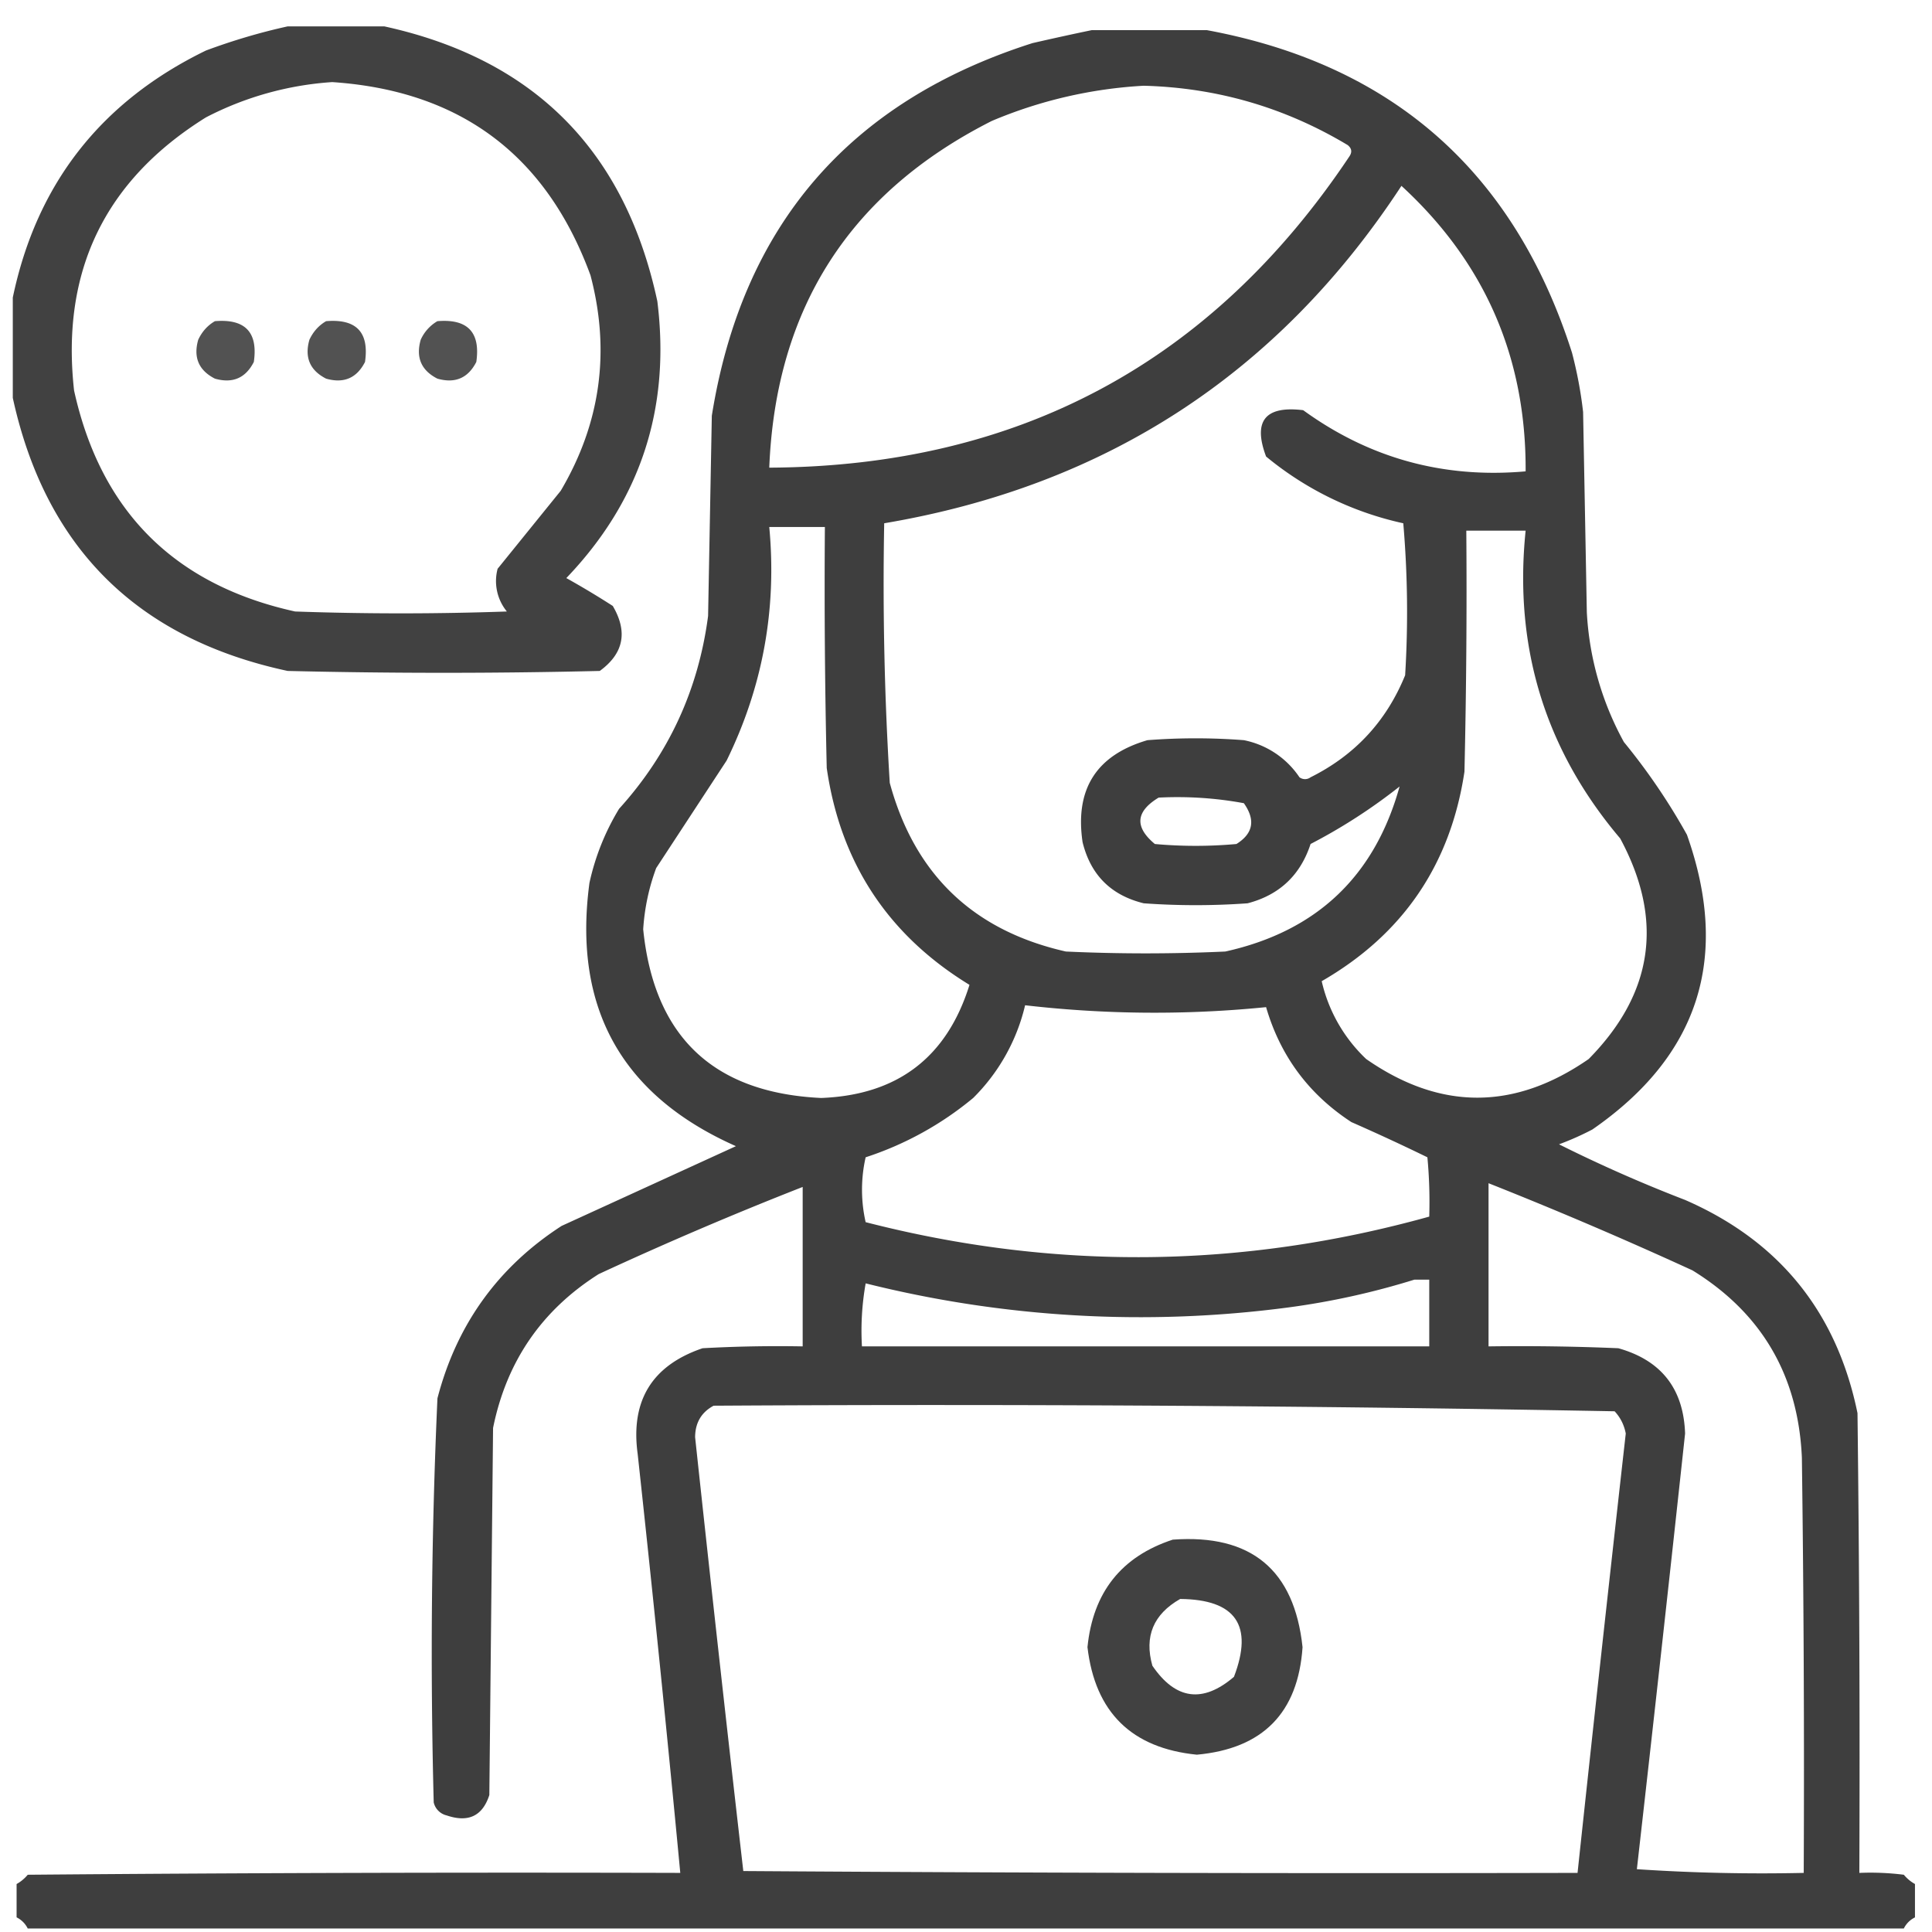 <svg width="71" height="71" fill="none" xmlns="http://www.w3.org/2000/svg"><path opacity=".928" fill-rule="evenodd" clip-rule="evenodd" d="M10.572.969h3.55c5.505 1.204 8.85 4.572 10.035 10.103.492 3.939-.623 7.33-3.345 10.172.58.324 1.149.665 1.707 1.024.56.953.4 1.749-.478 2.389-3.823.091-7.646.091-11.469 0C5.04 23.47 1.672 20.126.47 14.622v-3.687c.873-4.176 3.24-7.203 7.1-9.079.996-.37 1.997-.666 3.003-.887zm1.638 2.048c4.707.316 7.87 2.683 9.49 7.1.737 2.793.373 5.433-1.093 7.918l-2.32 2.867a1.763 1.763 0 00.34 1.57c-2.594.091-5.188.091-7.782 0-4.437-.978-7.145-3.686-8.123-8.123-.486-4.376 1.13-7.72 4.846-10.035a11.74 11.74 0 014.642-1.297z" fill="#333"/><path opacity=".944" fill-rule="evenodd" clip-rule="evenodd" d="M40.124 1.107h4.224C51.176 2.37 55.65 6.321 57.77 12.962c.188.717.325 1.443.408 2.18l.137 7.358a11.11 11.11 0 001.362 4.769 22.971 22.971 0 012.317 3.407c1.599 4.513.44 8.124-3.475 10.832-.397.208-.806.39-1.226.545a52.867 52.867 0 004.633 2.044c3.462 1.51 5.575 4.122 6.336 7.835.068 5.632.09 11.264.068 16.896.547-.023 1.092 0 1.635.068.119.142.255.256.409.34v1.227a.892.892 0 00-.41.409H1.019a.892.892 0 00-.409-.41v-1.225c.154-.085.29-.199.41-.341 7.993-.068 15.987-.09 23.98-.068a1105.172 1105.172 0 00-1.566-15.397c-.267-1.957.528-3.252 2.384-3.884a50.179 50.179 0 013.68-.068V43.62a134.98 134.98 0 00-7.495 3.202c-2.093 1.324-3.388 3.209-3.883 5.655l-.137 13.49c-.249.77-.771 1.02-1.567.749a.639.639 0 01-.477-.477c-.13-4.955-.085-9.906.137-14.852.707-2.713 2.228-4.825 4.564-6.336l6.405-2.93c-4.204-1.865-5.998-5.09-5.383-9.674a8.859 8.859 0 011.09-2.725c1.825-2.016 2.915-4.378 3.27-7.086l.137-7.358c1.118-6.982 5.047-11.547 11.786-13.694.743-.17 1.47-.33 2.18-.477zm1.908 2.044c2.69.071 5.189.798 7.494 2.18.148.118.17.255.068.41-5.06 7.583-12.168 11.398-21.324 11.445.236-5.857 2.961-10.103 8.175-12.74a16.673 16.673 0 015.587-1.295zm9.402 25.753c-.916 3.3-3.05 5.32-6.404 6.064-1.953.09-3.907.09-5.86 0-3.403-.77-5.56-2.837-6.472-6.2a118.808 118.808 0 01-.204-9.538c8.162-1.378 14.498-5.512 19.008-12.4 3.066 2.815 4.587 6.312 4.564 10.492-3.016.268-5.741-.481-8.175-2.248-1.399-.17-1.853.399-1.363 1.703a11.894 11.894 0 005.042 2.453c.159 1.86.182 3.723.068 5.586-.688 1.688-1.846 2.937-3.474 3.748a.34.34 0 01-.41 0 3.213 3.213 0 00-2.043-1.363 23.046 23.046 0 00-3.543 0c-1.876.549-2.671 1.798-2.384 3.747.295 1.204 1.044 1.953 2.248 2.248a26.69 26.69 0 003.815 0c1.168-.304 1.94-1.031 2.316-2.18a20.378 20.378 0 003.27-2.112zM28.27 19.366h2.044c-.023 2.953 0 5.905.068 8.857.503 3.483 2.252 6.14 5.246 7.97-.83 2.666-2.647 4.05-5.45 4.157-3.961-.187-6.141-2.253-6.541-6.2.05-.773.208-1.523.477-2.248l2.589-3.952c1.328-2.707 1.85-5.568 1.567-8.584zm25.616.136h2.18c-.44 4.286.718 8.056 3.475 11.31 1.61 2.988 1.224 5.69-1.158 8.107-2.732 1.893-5.458 1.893-8.176 0a5.681 5.681 0 01-1.635-2.861c2.984-1.72 4.733-4.286 5.246-7.699.068-2.952.091-5.904.068-8.857zm-11.31 9.81a13.454 13.454 0 013.135.205c.435.615.344 1.114-.273 1.5-.999.09-1.998.09-2.997 0-.753-.625-.707-1.192.136-1.704zm-4.904 7.631c2.954.34 5.906.364 8.856.069.524 1.795 1.569 3.203 3.134 4.224.942.414 1.873.845 2.794 1.294.068.725.09 1.452.068 2.18-6.884 1.917-13.787 1.985-20.712.204a5.388 5.388 0 010-2.384 12.01 12.01 0 003.952-2.18 7.082 7.082 0 001.908-3.407zm17.032 6.54c2.523 1 5.02 2.068 7.494 3.203 2.546 1.57 3.886 3.863 4.02 6.88a855 855 0 01.068 15.262c-2.046.045-4.09 0-6.132-.136.605-5.332 1.196-10.67 1.772-16.01-.056-1.646-.874-2.69-2.453-3.135a84.3 84.3 0 00-4.77-.068v-5.995zm-2.725 3.544h.545v2.452H31.676a9.929 9.929 0 01.137-2.316 41.549 41.549 0 0015.533.885 27.985 27.985 0 004.633-1.022zm-25.753 4.632c11.048-.067 22.085.001 33.11.205.214.23.35.502.41.817a2928.1 2928.1 0 00-1.772 16.147c-10.22.023-20.439 0-30.658-.068-.61-5.305-1.2-10.62-1.771-15.943.003-.53.23-.916.68-1.158z" fill="#333"/><path opacity=".844" fill-rule="evenodd" clip-rule="evenodd" d="M7.898 11.803c1.112-.093 1.589.407 1.43 1.499-.303.594-.78.798-1.43.613-.594-.303-.799-.78-.613-1.43.14-.299.344-.526.613-.682zm4.086 0c1.112-.093 1.588.407 1.43 1.499-.303.594-.78.798-1.43.613-.594-.303-.799-.78-.613-1.43.14-.299.344-.526.613-.682zm4.09 0c1.111-.093 1.588.407 1.43 1.499-.303.594-.78.798-1.43.613-.594-.303-.799-.78-.613-1.43a1.5 1.5 0 01.613-.682z" fill="#333"/><path opacity=".927" fill-rule="evenodd" clip-rule="evenodd" d="M43.099 56.581c2.877-.21 4.467 1.108 4.769 3.952-.164 2.412-1.458 3.729-3.884 3.951-2.398-.24-3.738-1.558-4.02-3.951.201-2.015 1.246-3.332 3.135-3.952zm.272 2.18c-.984.56-1.325 1.377-1.022 2.453.853 1.252 1.852 1.388 2.998.409.723-1.89.065-2.844-1.976-2.862z" fill="#333"/></svg>